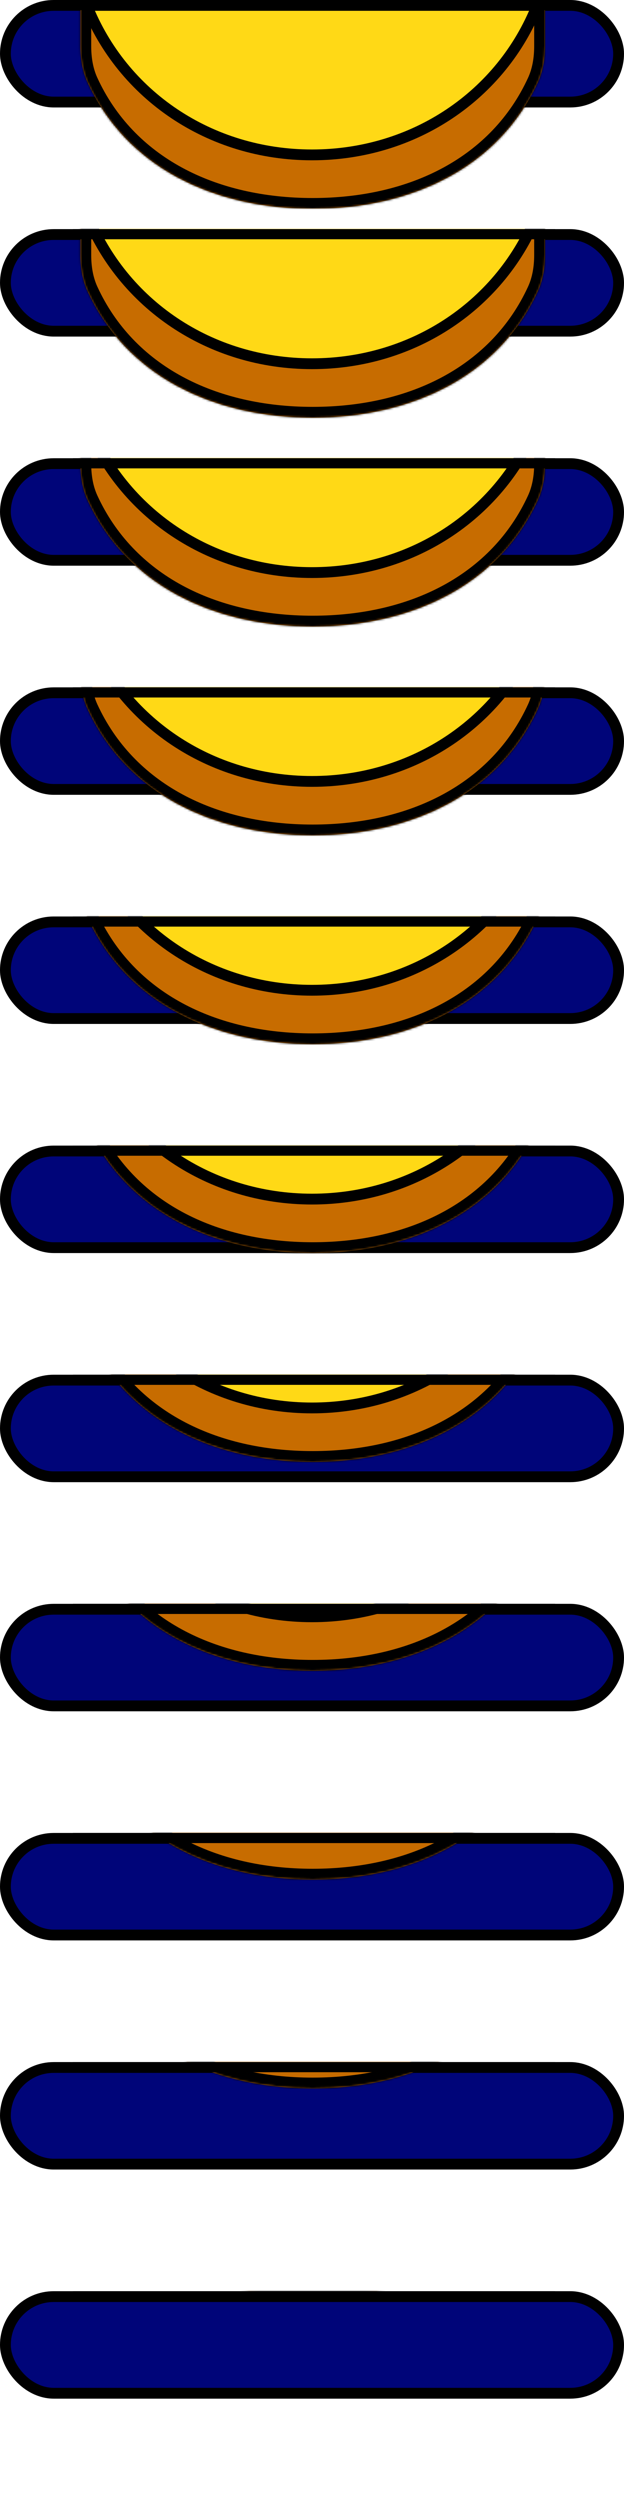 <svg width="308" height="1233" viewBox="0 0 308 1233" fill="none" xmlns="http://www.w3.org/2000/svg">
<rect x="2.667" y="2.667" width="302.667" height="47.667" rx="23.833" fill="#000579" stroke="black" stroke-width="5.333"/>
<mask id="mask0_46_4896" style="mask-type:alpha" maskUnits="userSpaceOnUse" x="0" y="0" width="308" height="103">
<rect x="2.667" y="2.667" width="302.667" height="97.667" fill="#000579" stroke="black" stroke-width="5.333"/>
</mask>
<g mask="url(#mask0_46_4896)">
<mask id="path-3-inside-1_46_4896" fill="white">
<path fill-rule="evenodd" clip-rule="evenodd" d="M269 0H39.687V22.714C39.687 28.858 40.628 35.013 43.195 40.596C62.275 82.083 104.701 103 154.344 103C203.987 103 246.413 82.083 265.492 40.596C268.059 35.013 269 28.858 269 22.714V0Z"/>
</mask>
<path fill-rule="evenodd" clip-rule="evenodd" d="M269 0H39.687V22.714C39.687 28.858 40.628 35.013 43.195 40.596C62.275 82.083 104.701 103 154.344 103C203.987 103 246.413 82.083 265.492 40.596C268.059 35.013 269 28.858 269 22.714V0Z" fill="#C76C00"/>
<path d="M39.687 0V-5.333H34.354V0H39.687ZM269 0H274.333V-5.333H269V0ZM265.492 40.596L260.646 38.367L265.492 40.596ZM39.687 5.333H269V-5.333H39.687V5.333ZM45.02 22.714V0H34.354V22.714H45.02ZM38.35 42.824C58.541 86.73 103.267 108.333 154.344 108.333V97.667C106.134 97.667 66.008 77.436 48.041 38.367L38.35 42.824ZM154.344 108.333C205.42 108.333 250.146 86.73 270.337 42.824L260.646 38.367C242.679 77.436 202.553 97.667 154.344 97.667V108.333ZM263.667 0V22.714H274.333V0H263.667ZM270.337 42.824C273.317 36.344 274.333 29.374 274.333 22.714H263.667C263.667 28.343 262.801 33.682 260.646 38.367L270.337 42.824ZM34.354 22.714C34.354 29.374 35.37 36.344 38.35 42.824L48.041 38.367C45.886 33.682 45.02 28.343 45.02 22.714H34.354Z" fill="black" mask="url(#path-3-inside-1_46_4896)"/>
<path d="M154 76.392C103.482 76.392 60.365 46.806 42.858 2.667H265.142C247.635 46.806 204.518 76.392 154 76.392Z" fill="#FFD916" stroke="black" stroke-width="5.333"/>
</g>
<rect x="36" width="238" height="5" fill="black"/>
<rect x="2.667" y="115.667" width="302.667" height="47.667" rx="23.833" fill="#000579" stroke="black" stroke-width="5.333"/>
<mask id="mask1_46_4896" style="mask-type:alpha" maskUnits="userSpaceOnUse" x="0" y="113" width="308" height="103">
<rect x="2.667" y="115.667" width="302.667" height="97.667" fill="#000579" stroke="black" stroke-width="5.333"/>
</mask>
<g mask="url(#mask1_46_4896)">
<mask id="path-9-inside-2_46_4896" fill="white">
<path fill-rule="evenodd" clip-rule="evenodd" d="M269 103H39.687V125.714C39.687 131.858 40.628 138.013 43.195 143.596C62.275 185.083 104.701 206 154.344 206C203.987 206 246.413 185.083 265.492 143.596C268.059 138.013 269 131.858 269 125.714V103Z"/>
</mask>
<path fill-rule="evenodd" clip-rule="evenodd" d="M269 103H39.687V125.714C39.687 131.858 40.628 138.013 43.195 143.596C62.275 185.083 104.701 206 154.344 206C203.987 206 246.413 185.083 265.492 143.596C268.059 138.013 269 131.858 269 125.714V103Z" fill="#C76C00"/>
<path d="M39.687 103V97.667H34.354V103H39.687ZM269 103H274.333V97.667H269V103ZM265.492 143.596L260.646 141.367L265.492 143.596ZM39.687 108.333H269V97.667H39.687V108.333ZM45.02 125.714V103H34.354V125.714H45.02ZM38.35 145.824C58.541 189.73 103.267 211.333 154.344 211.333V200.667C106.134 200.667 66.008 180.436 48.041 141.367L38.35 145.824ZM154.344 211.333C205.42 211.333 250.146 189.73 270.337 145.824L260.646 141.367C242.679 180.436 202.553 200.667 154.344 200.667V211.333ZM263.667 103V125.714H274.333V103H263.667ZM270.337 145.824C273.317 139.344 274.333 132.374 274.333 125.714H263.667C263.667 131.343 262.801 136.683 260.646 141.367L270.337 145.824ZM34.354 125.714C34.354 132.374 35.37 139.344 38.35 145.824L48.041 141.367C45.886 136.683 45.02 131.343 45.02 125.714H34.354Z" fill="black" mask="url(#path-9-inside-2_46_4896)"/>
<path d="M154 179.392C103.482 179.392 60.365 149.806 42.858 105.667H265.142C247.635 149.806 204.518 179.392 154 179.392Z" fill="#FFD916" stroke="black" stroke-width="5.333"/>
</g>
<rect x="36" y="113" width="238" height="5" fill="black"/>
<rect x="2.667" y="228.667" width="302.667" height="47.667" rx="23.833" fill="#000579" stroke="black" stroke-width="5.333"/>
<mask id="mask2_46_4896" style="mask-type:alpha" maskUnits="userSpaceOnUse" x="0" y="226" width="308" height="103">
<rect x="2.667" y="228.667" width="302.667" height="97.667" fill="#000579" stroke="black" stroke-width="5.333"/>
</mask>
<g mask="url(#mask2_46_4896)">
<mask id="path-15-inside-3_46_4896" fill="white">
<path fill-rule="evenodd" clip-rule="evenodd" d="M269 206H39.687V228.714C39.687 234.858 40.628 241.013 43.195 246.596C62.275 288.083 104.701 309 154.344 309C203.987 309 246.413 288.083 265.492 246.596C268.059 241.013 269 234.858 269 228.714V206Z"/>
</mask>
<path fill-rule="evenodd" clip-rule="evenodd" d="M269 206H39.687V228.714C39.687 234.858 40.628 241.013 43.195 246.596C62.275 288.083 104.701 309 154.344 309C203.987 309 246.413 288.083 265.492 246.596C268.059 241.013 269 234.858 269 228.714V206Z" fill="#C76C00"/>
<path d="M39.687 206V200.667H34.354V206H39.687ZM269 206H274.333V200.667H269V206ZM265.492 246.596L260.646 244.367L265.492 246.596ZM39.687 211.333H269V200.667H39.687V211.333ZM45.02 228.714V206H34.354V228.714H45.02ZM38.35 248.824C58.541 292.73 103.267 314.333 154.344 314.333V303.667C106.134 303.667 66.008 283.436 48.041 244.367L38.35 248.824ZM154.344 314.333C205.42 314.333 250.146 292.73 270.337 248.824L260.646 244.367C242.679 283.436 202.553 303.667 154.344 303.667V314.333ZM263.667 206V228.714H274.333V206H263.667ZM270.337 248.824C273.317 242.344 274.333 235.374 274.333 228.714H263.667C263.667 234.343 262.801 239.683 260.646 244.367L270.337 248.824ZM34.354 228.714C34.354 235.374 35.37 242.344 38.35 248.824L48.041 244.367C45.886 239.683 45.02 234.343 45.02 228.714H34.354Z" fill="black" mask="url(#path-15-inside-3_46_4896)"/>
<path d="M154 282.392C103.482 282.392 60.365 252.806 42.858 208.667H265.142C247.635 252.806 204.518 282.392 154 282.392Z" fill="#FFD916" stroke="black" stroke-width="5.333"/>
</g>
<rect x="36" y="226" width="238" height="5" fill="black"/>
<rect x="2.667" y="341.667" width="302.667" height="47.667" rx="23.833" fill="#000579" stroke="black" stroke-width="5.333"/>
<mask id="mask3_46_4896" style="mask-type:alpha" maskUnits="userSpaceOnUse" x="0" y="339" width="308" height="103">
<rect x="2.667" y="341.667" width="302.667" height="97.667" fill="#000579" stroke="black" stroke-width="5.333"/>
</mask>
<g mask="url(#mask3_46_4896)">
<mask id="path-21-inside-4_46_4896" fill="white">
<path fill-rule="evenodd" clip-rule="evenodd" d="M269 309H39.687V331.714C39.687 337.858 40.628 344.013 43.195 349.596C62.275 391.083 104.701 412 154.344 412C203.987 412 246.413 391.083 265.492 349.596C268.059 344.013 269 337.858 269 331.714V309Z"/>
</mask>
<path fill-rule="evenodd" clip-rule="evenodd" d="M269 309H39.687V331.714C39.687 337.858 40.628 344.013 43.195 349.596C62.275 391.083 104.701 412 154.344 412C203.987 412 246.413 391.083 265.492 349.596C268.059 344.013 269 337.858 269 331.714V309Z" fill="#C76C00"/>
<path d="M39.687 309V303.667H34.354V309H39.687ZM269 309H274.333V303.667H269V309ZM265.492 349.596L260.646 347.367L265.492 349.596ZM39.687 314.333H269V303.667H39.687V314.333ZM45.02 331.714V309H34.354V331.714H45.02ZM38.35 351.824C58.541 395.73 103.267 417.333 154.344 417.333V406.667C106.134 406.667 66.008 386.436 48.041 347.367L38.35 351.824ZM154.344 417.333C205.42 417.333 250.146 395.73 270.337 351.824L260.646 347.367C242.679 386.436 202.553 406.667 154.344 406.667V417.333ZM263.667 309V331.714H274.333V309H263.667ZM270.337 351.824C273.317 345.344 274.333 338.374 274.333 331.714H263.667C263.667 337.343 262.801 342.683 260.646 347.367L270.337 351.824ZM34.354 331.714C34.354 338.374 35.37 345.344 38.35 351.824L48.041 347.367C45.886 342.683 45.02 337.343 45.02 331.714H34.354Z" fill="black" mask="url(#path-21-inside-4_46_4896)"/>
<path d="M154 385.392C103.482 385.392 60.365 355.806 42.858 311.667H265.142C247.635 355.806 204.518 385.392 154 385.392Z" fill="#FFD916" stroke="black" stroke-width="5.333"/>
</g>
<rect x="36" y="339" width="238" height="5" fill="black"/>
<rect x="2.667" y="454.667" width="302.667" height="47.667" rx="23.833" fill="#000579" stroke="black" stroke-width="5.333"/>
<mask id="mask4_46_4896" style="mask-type:alpha" maskUnits="userSpaceOnUse" x="0" y="452" width="308" height="103">
<rect x="2.667" y="454.667" width="302.667" height="97.667" fill="#000579" stroke="black" stroke-width="5.333"/>
</mask>
<g mask="url(#mask4_46_4896)">
<mask id="path-27-inside-5_46_4896" fill="white">
<path fill-rule="evenodd" clip-rule="evenodd" d="M269 412H39.687V434.714C39.687 440.858 40.628 447.013 43.195 452.596C62.275 494.083 104.701 515 154.344 515C203.987 515 246.413 494.083 265.492 452.596C268.059 447.013 269 440.858 269 434.714V412Z"/>
</mask>
<path fill-rule="evenodd" clip-rule="evenodd" d="M269 412H39.687V434.714C39.687 440.858 40.628 447.013 43.195 452.596C62.275 494.083 104.701 515 154.344 515C203.987 515 246.413 494.083 265.492 452.596C268.059 447.013 269 440.858 269 434.714V412Z" fill="#C76C00"/>
<path d="M39.687 412V406.667H34.354V412H39.687ZM269 412H274.333V406.667H269V412ZM265.492 452.596L260.646 450.367L265.492 452.596ZM39.687 417.333H269V406.667H39.687V417.333ZM45.02 434.714V412H34.354V434.714H45.02ZM38.35 454.824C58.541 498.73 103.267 520.333 154.344 520.333V509.667C106.134 509.667 66.008 489.436 48.041 450.367L38.35 454.824ZM154.344 520.333C205.42 520.333 250.146 498.73 270.337 454.824L260.646 450.367C242.679 489.436 202.553 509.667 154.344 509.667V520.333ZM263.667 412V434.714H274.333V412H263.667ZM270.337 454.824C273.317 448.344 274.333 441.374 274.333 434.714H263.667C263.667 440.343 262.801 445.683 260.646 450.367L270.337 454.824ZM34.354 434.714C34.354 441.374 35.37 448.344 38.35 454.824L48.041 450.367C45.886 445.683 45.02 440.343 45.02 434.714H34.354Z" fill="black" mask="url(#path-27-inside-5_46_4896)"/>
<path d="M154 488.392C103.482 488.392 60.365 458.806 42.858 414.667H265.142C247.635 458.806 204.518 488.392 154 488.392Z" fill="#FFD916" stroke="black" stroke-width="5.333"/>
</g>
<rect x="36" y="452" width="238" height="5" fill="black"/>
<rect x="2.667" y="567.667" width="302.667" height="47.667" rx="23.833" fill="#000579" stroke="black" stroke-width="5.333"/>
<mask id="mask5_46_4896" style="mask-type:alpha" maskUnits="userSpaceOnUse" x="0" y="565" width="308" height="103">
<rect x="2.667" y="567.667" width="302.667" height="97.667" fill="#000579" stroke="black" stroke-width="5.333"/>
</mask>
<g mask="url(#mask5_46_4896)">
<mask id="path-33-inside-6_46_4896" fill="white">
<path fill-rule="evenodd" clip-rule="evenodd" d="M269 515H39.687V537.714C39.687 543.858 40.628 550.013 43.195 555.596C62.275 597.083 104.701 618 154.344 618C203.987 618 246.413 597.083 265.492 555.596C268.059 550.013 269 543.858 269 537.714V515Z"/>
</mask>
<path fill-rule="evenodd" clip-rule="evenodd" d="M269 515H39.687V537.714C39.687 543.858 40.628 550.013 43.195 555.596C62.275 597.083 104.701 618 154.344 618C203.987 618 246.413 597.083 265.492 555.596C268.059 550.013 269 543.858 269 537.714V515Z" fill="#C76C00"/>
<path d="M39.687 515V509.667H34.354V515H39.687ZM269 515H274.333V509.667H269V515ZM265.492 555.596L260.646 553.367L265.492 555.596ZM39.687 520.333H269V509.667H39.687V520.333ZM45.02 537.714V515H34.354V537.714H45.02ZM38.35 557.824C58.541 601.73 103.267 623.333 154.344 623.333V612.667C106.134 612.667 66.008 592.436 48.041 553.367L38.35 557.824ZM154.344 623.333C205.42 623.333 250.146 601.73 270.337 557.824L260.646 553.367C242.679 592.436 202.553 612.667 154.344 612.667V623.333ZM263.667 515V537.714H274.333V515H263.667ZM270.337 557.824C273.317 551.344 274.333 544.374 274.333 537.714H263.667C263.667 543.343 262.801 548.683 260.646 553.367L270.337 557.824ZM34.354 537.714C34.354 544.374 35.37 551.344 38.35 557.824L48.041 553.367C45.886 548.683 45.02 543.343 45.02 537.714H34.354Z" fill="black" mask="url(#path-33-inside-6_46_4896)"/>
<path d="M154 591.392C103.482 591.392 60.365 561.806 42.858 517.667H265.142C247.635 561.806 204.518 591.392 154 591.392Z" fill="#FFD916" stroke="black" stroke-width="5.333"/>
</g>
<rect x="36" y="565" width="238" height="5" fill="black"/>
<rect x="2.667" y="680.667" width="302.667" height="47.667" rx="23.833" fill="#000579" stroke="black" stroke-width="5.333"/>
<mask id="mask6_46_4896" style="mask-type:alpha" maskUnits="userSpaceOnUse" x="0" y="678" width="308" height="103">
<rect x="2.667" y="680.667" width="302.667" height="97.667" fill="#000579" stroke="black" stroke-width="5.333"/>
</mask>
<g mask="url(#mask6_46_4896)">
<mask id="path-39-inside-7_46_4896" fill="white">
<path fill-rule="evenodd" clip-rule="evenodd" d="M269 618H39.687V640.714C39.687 646.858 40.628 653.013 43.195 658.596C62.275 700.083 104.701 721 154.344 721C203.987 721 246.413 700.083 265.492 658.596C268.059 653.013 269 646.858 269 640.714V618Z"/>
</mask>
<path fill-rule="evenodd" clip-rule="evenodd" d="M269 618H39.687V640.714C39.687 646.858 40.628 653.013 43.195 658.596C62.275 700.083 104.701 721 154.344 721C203.987 721 246.413 700.083 265.492 658.596C268.059 653.013 269 646.858 269 640.714V618Z" fill="#C76C00"/>
<path d="M39.687 618V612.667H34.354V618H39.687ZM269 618H274.333V612.667H269V618ZM265.492 658.596L260.646 656.367L265.492 658.596ZM39.687 623.333H269V612.667H39.687V623.333ZM45.02 640.714V618H34.354V640.714H45.02ZM38.35 660.824C58.541 704.73 103.267 726.333 154.344 726.333V715.667C106.134 715.667 66.008 695.436 48.041 656.367L38.35 660.824ZM154.344 726.333C205.42 726.333 250.146 704.73 270.337 660.824L260.646 656.367C242.679 695.436 202.553 715.667 154.344 715.667V726.333ZM263.667 618V640.714H274.333V618H263.667ZM270.337 660.824C273.317 654.344 274.333 647.374 274.333 640.714H263.667C263.667 646.343 262.801 651.683 260.646 656.367L270.337 660.824ZM34.354 640.714C34.354 647.374 35.37 654.344 38.35 660.824L48.041 656.367C45.886 651.683 45.02 646.343 45.02 640.714H34.354Z" fill="black" mask="url(#path-39-inside-7_46_4896)"/>
<path d="M154 694.392C103.482 694.392 60.365 664.806 42.858 620.667H265.142C247.635 664.806 204.518 694.392 154 694.392Z" fill="#FFD916" stroke="black" stroke-width="5.333"/>
</g>
<rect x="36" y="678" width="238" height="5" fill="black"/>
<rect x="2.667" y="793.667" width="302.667" height="47.667" rx="23.833" fill="#000579" stroke="black" stroke-width="5.333"/>
<mask id="mask7_46_4896" style="mask-type:alpha" maskUnits="userSpaceOnUse" x="0" y="791" width="308" height="103">
<rect x="2.667" y="793.667" width="302.667" height="97.667" fill="#000579" stroke="black" stroke-width="5.333"/>
</mask>
<g mask="url(#mask7_46_4896)">
<mask id="path-45-inside-8_46_4896" fill="white">
<path fill-rule="evenodd" clip-rule="evenodd" d="M269 721H39.687V743.714C39.687 749.858 40.628 756.013 43.195 761.596C62.275 803.083 104.701 824 154.344 824C203.987 824 246.413 803.083 265.492 761.596C268.059 756.013 269 749.858 269 743.714V721Z"/>
</mask>
<path fill-rule="evenodd" clip-rule="evenodd" d="M269 721H39.687V743.714C39.687 749.858 40.628 756.013 43.195 761.596C62.275 803.083 104.701 824 154.344 824C203.987 824 246.413 803.083 265.492 761.596C268.059 756.013 269 749.858 269 743.714V721Z" fill="#C76C00"/>
<path d="M39.687 721V715.667H34.354V721H39.687ZM269 721H274.333V715.667H269V721ZM265.492 761.596L260.646 759.367L265.492 761.596ZM39.687 726.333H269V715.667H39.687V726.333ZM45.02 743.714V721H34.354V743.714H45.02ZM38.35 763.824C58.541 807.73 103.267 829.333 154.344 829.333V818.667C106.134 818.667 66.008 798.436 48.041 759.367L38.35 763.824ZM154.344 829.333C205.42 829.333 250.146 807.73 270.337 763.824L260.646 759.367C242.679 798.436 202.553 818.667 154.344 818.667V829.333ZM263.667 721V743.714H274.333V721H263.667ZM270.337 763.824C273.317 757.344 274.333 750.374 274.333 743.714H263.667C263.667 749.343 262.801 754.683 260.646 759.367L270.337 763.824ZM34.354 743.714C34.354 750.374 35.37 757.344 38.35 763.824L48.041 759.367C45.886 754.683 45.02 749.343 45.02 743.714H34.354Z" fill="black" mask="url(#path-45-inside-8_46_4896)"/>
<path d="M154 797.392C103.482 797.392 60.365 767.806 42.858 723.667H265.142C247.635 767.806 204.518 797.392 154 797.392Z" fill="#FFD916" stroke="black" stroke-width="5.333"/>
</g>
<rect x="36" y="791" width="238" height="5" fill="black"/>
<rect x="2.667" y="906.667" width="302.667" height="47.667" rx="23.833" fill="#000579" stroke="black" stroke-width="5.333"/>
<mask id="mask8_46_4896" style="mask-type:alpha" maskUnits="userSpaceOnUse" x="0" y="904" width="308" height="103">
<rect x="2.667" y="906.667" width="302.667" height="97.667" fill="#000579" stroke="black" stroke-width="5.333"/>
</mask>
<g mask="url(#mask8_46_4896)">
<mask id="path-51-inside-9_46_4896" fill="white">
<path fill-rule="evenodd" clip-rule="evenodd" d="M269 824H39.687V846.714C39.687 852.858 40.628 859.013 43.195 864.596C62.275 906.083 104.701 927 154.344 927C203.987 927 246.413 906.083 265.492 864.596C268.059 859.013 269 852.858 269 846.714V824Z"/>
</mask>
<path fill-rule="evenodd" clip-rule="evenodd" d="M269 824H39.687V846.714C39.687 852.858 40.628 859.013 43.195 864.596C62.275 906.083 104.701 927 154.344 927C203.987 927 246.413 906.083 265.492 864.596C268.059 859.013 269 852.858 269 846.714V824Z" fill="#C76C00"/>
<path d="M39.687 824V818.667H34.354V824H39.687ZM269 824H274.333V818.667H269V824ZM265.492 864.596L260.646 862.367L265.492 864.596ZM39.687 829.333H269V818.667H39.687V829.333ZM45.02 846.714V824H34.354V846.714H45.02ZM38.35 866.824C58.541 910.73 103.267 932.333 154.344 932.333V921.667C106.134 921.667 66.008 901.436 48.041 862.367L38.35 866.824ZM154.344 932.333C205.42 932.333 250.146 910.73 270.337 866.824L260.646 862.367C242.679 901.436 202.553 921.667 154.344 921.667V932.333ZM263.667 824V846.714H274.333V824H263.667ZM270.337 866.824C273.317 860.344 274.333 853.374 274.333 846.714H263.667C263.667 852.343 262.801 857.683 260.646 862.367L270.337 866.824ZM34.354 846.714C34.354 853.374 35.37 860.344 38.35 866.824L48.041 862.367C45.886 857.683 45.02 852.343 45.02 846.714H34.354Z" fill="black" mask="url(#path-51-inside-9_46_4896)"/>
</g>
<rect x="36" y="904" width="238" height="5" fill="black"/>
<rect x="2.667" y="1019.67" width="302.667" height="47.667" rx="23.833" fill="#000579" stroke="black" stroke-width="5.333"/>
<mask id="mask9_46_4896" style="mask-type:alpha" maskUnits="userSpaceOnUse" x="0" y="1017" width="308" height="103">
<rect x="2.667" y="1019.67" width="302.667" height="97.667" fill="#000579" stroke="black" stroke-width="5.333"/>
</mask>
<g mask="url(#mask9_46_4896)">
<mask id="path-56-inside-10_46_4896" fill="white">
<path fill-rule="evenodd" clip-rule="evenodd" d="M269 927H39.687V949.714C39.687 955.858 40.628 962.013 43.195 967.596C62.275 1009.08 104.701 1030 154.344 1030C203.987 1030 246.413 1009.08 265.492 967.596C268.059 962.013 269 955.858 269 949.714V927Z"/>
</mask>
<path fill-rule="evenodd" clip-rule="evenodd" d="M269 927H39.687V949.714C39.687 955.858 40.628 962.013 43.195 967.596C62.275 1009.08 104.701 1030 154.344 1030C203.987 1030 246.413 1009.08 265.492 967.596C268.059 962.013 269 955.858 269 949.714V927Z" fill="#C76C00"/>
<path d="M39.687 927V921.667H34.354V927H39.687ZM269 927H274.333V921.667H269V927ZM265.492 967.596L260.646 965.367L265.492 967.596ZM39.687 932.333H269V921.667H39.687V932.333ZM45.02 949.714V927H34.354V949.714H45.02ZM38.35 969.824C58.541 1013.73 103.267 1035.33 154.344 1035.33V1024.67C106.134 1024.67 66.008 1004.44 48.041 965.367L38.35 969.824ZM154.344 1035.33C205.42 1035.33 250.146 1013.73 270.337 969.824L260.646 965.367C242.679 1004.44 202.553 1024.67 154.344 1024.67V1035.33ZM263.667 927V949.714H274.333V927H263.667ZM270.337 969.824C273.317 963.344 274.333 956.374 274.333 949.714H263.667C263.667 955.343 262.801 960.683 260.646 965.367L270.337 969.824ZM34.354 949.714C34.354 956.374 35.37 963.344 38.35 969.824L48.041 965.367C45.886 960.683 45.02 955.343 45.02 949.714H34.354Z" fill="black" mask="url(#path-56-inside-10_46_4896)"/>
</g>
<rect x="36" y="1017" width="238" height="5" fill="black"/>
<rect x="2.667" y="1132.67" width="302.667" height="47.667" rx="23.833" fill="#000579" stroke="black" stroke-width="5.333"/>
<mask id="mask10_46_4896" style="mask-type:alpha" maskUnits="userSpaceOnUse" x="0" y="1130" width="308" height="103">
<rect x="2.667" y="1132.67" width="302.667" height="97.667" fill="#000579" stroke="black" stroke-width="5.333"/>
</mask>
<g mask="url(#mask10_46_4896)">
<mask id="path-61-inside-11_46_4896" fill="white">
<path fill-rule="evenodd" clip-rule="evenodd" d="M269 1030H39.687V1052.71C39.687 1058.86 40.628 1065.01 43.195 1070.6C62.275 1112.08 104.701 1133 154.344 1133C203.987 1133 246.413 1112.08 265.492 1070.6C268.059 1065.01 269 1058.86 269 1052.71V1030Z"/>
</mask>
<path fill-rule="evenodd" clip-rule="evenodd" d="M269 1030H39.687V1052.71C39.687 1058.86 40.628 1065.01 43.195 1070.6C62.275 1112.08 104.701 1133 154.344 1133C203.987 1133 246.413 1112.08 265.492 1070.6C268.059 1065.01 269 1058.86 269 1052.71V1030Z" fill="#C76C00"/>
<path d="M39.687 1030V1024.67H34.354V1030H39.687ZM269 1030H274.333V1024.67H269V1030ZM265.492 1070.6L260.646 1068.37L265.492 1070.6ZM39.687 1035.33H269V1024.67H39.687V1035.33ZM45.02 1052.71V1030H34.354V1052.71H45.02ZM38.35 1072.82C58.541 1116.73 103.267 1138.33 154.344 1138.33V1127.67C106.134 1127.67 66.008 1107.44 48.041 1068.37L38.35 1072.82ZM154.344 1138.33C205.42 1138.33 250.146 1116.73 270.337 1072.82L260.646 1068.37C242.679 1107.44 202.553 1127.67 154.344 1127.67V1138.33ZM263.667 1030V1052.71H274.333V1030H263.667ZM270.337 1072.82C273.317 1066.34 274.333 1059.37 274.333 1052.71H263.667C263.667 1058.34 262.801 1063.68 260.646 1068.37L270.337 1072.82ZM34.354 1052.71C34.354 1059.37 35.37 1066.34 38.35 1072.82L48.041 1068.37C45.886 1063.68 45.02 1058.34 45.02 1052.71H34.354Z" fill="black" mask="url(#path-61-inside-11_46_4896)"/>
</g>
<rect x="36" y="1130" width="238" height="5" fill="black"/>
</svg>

